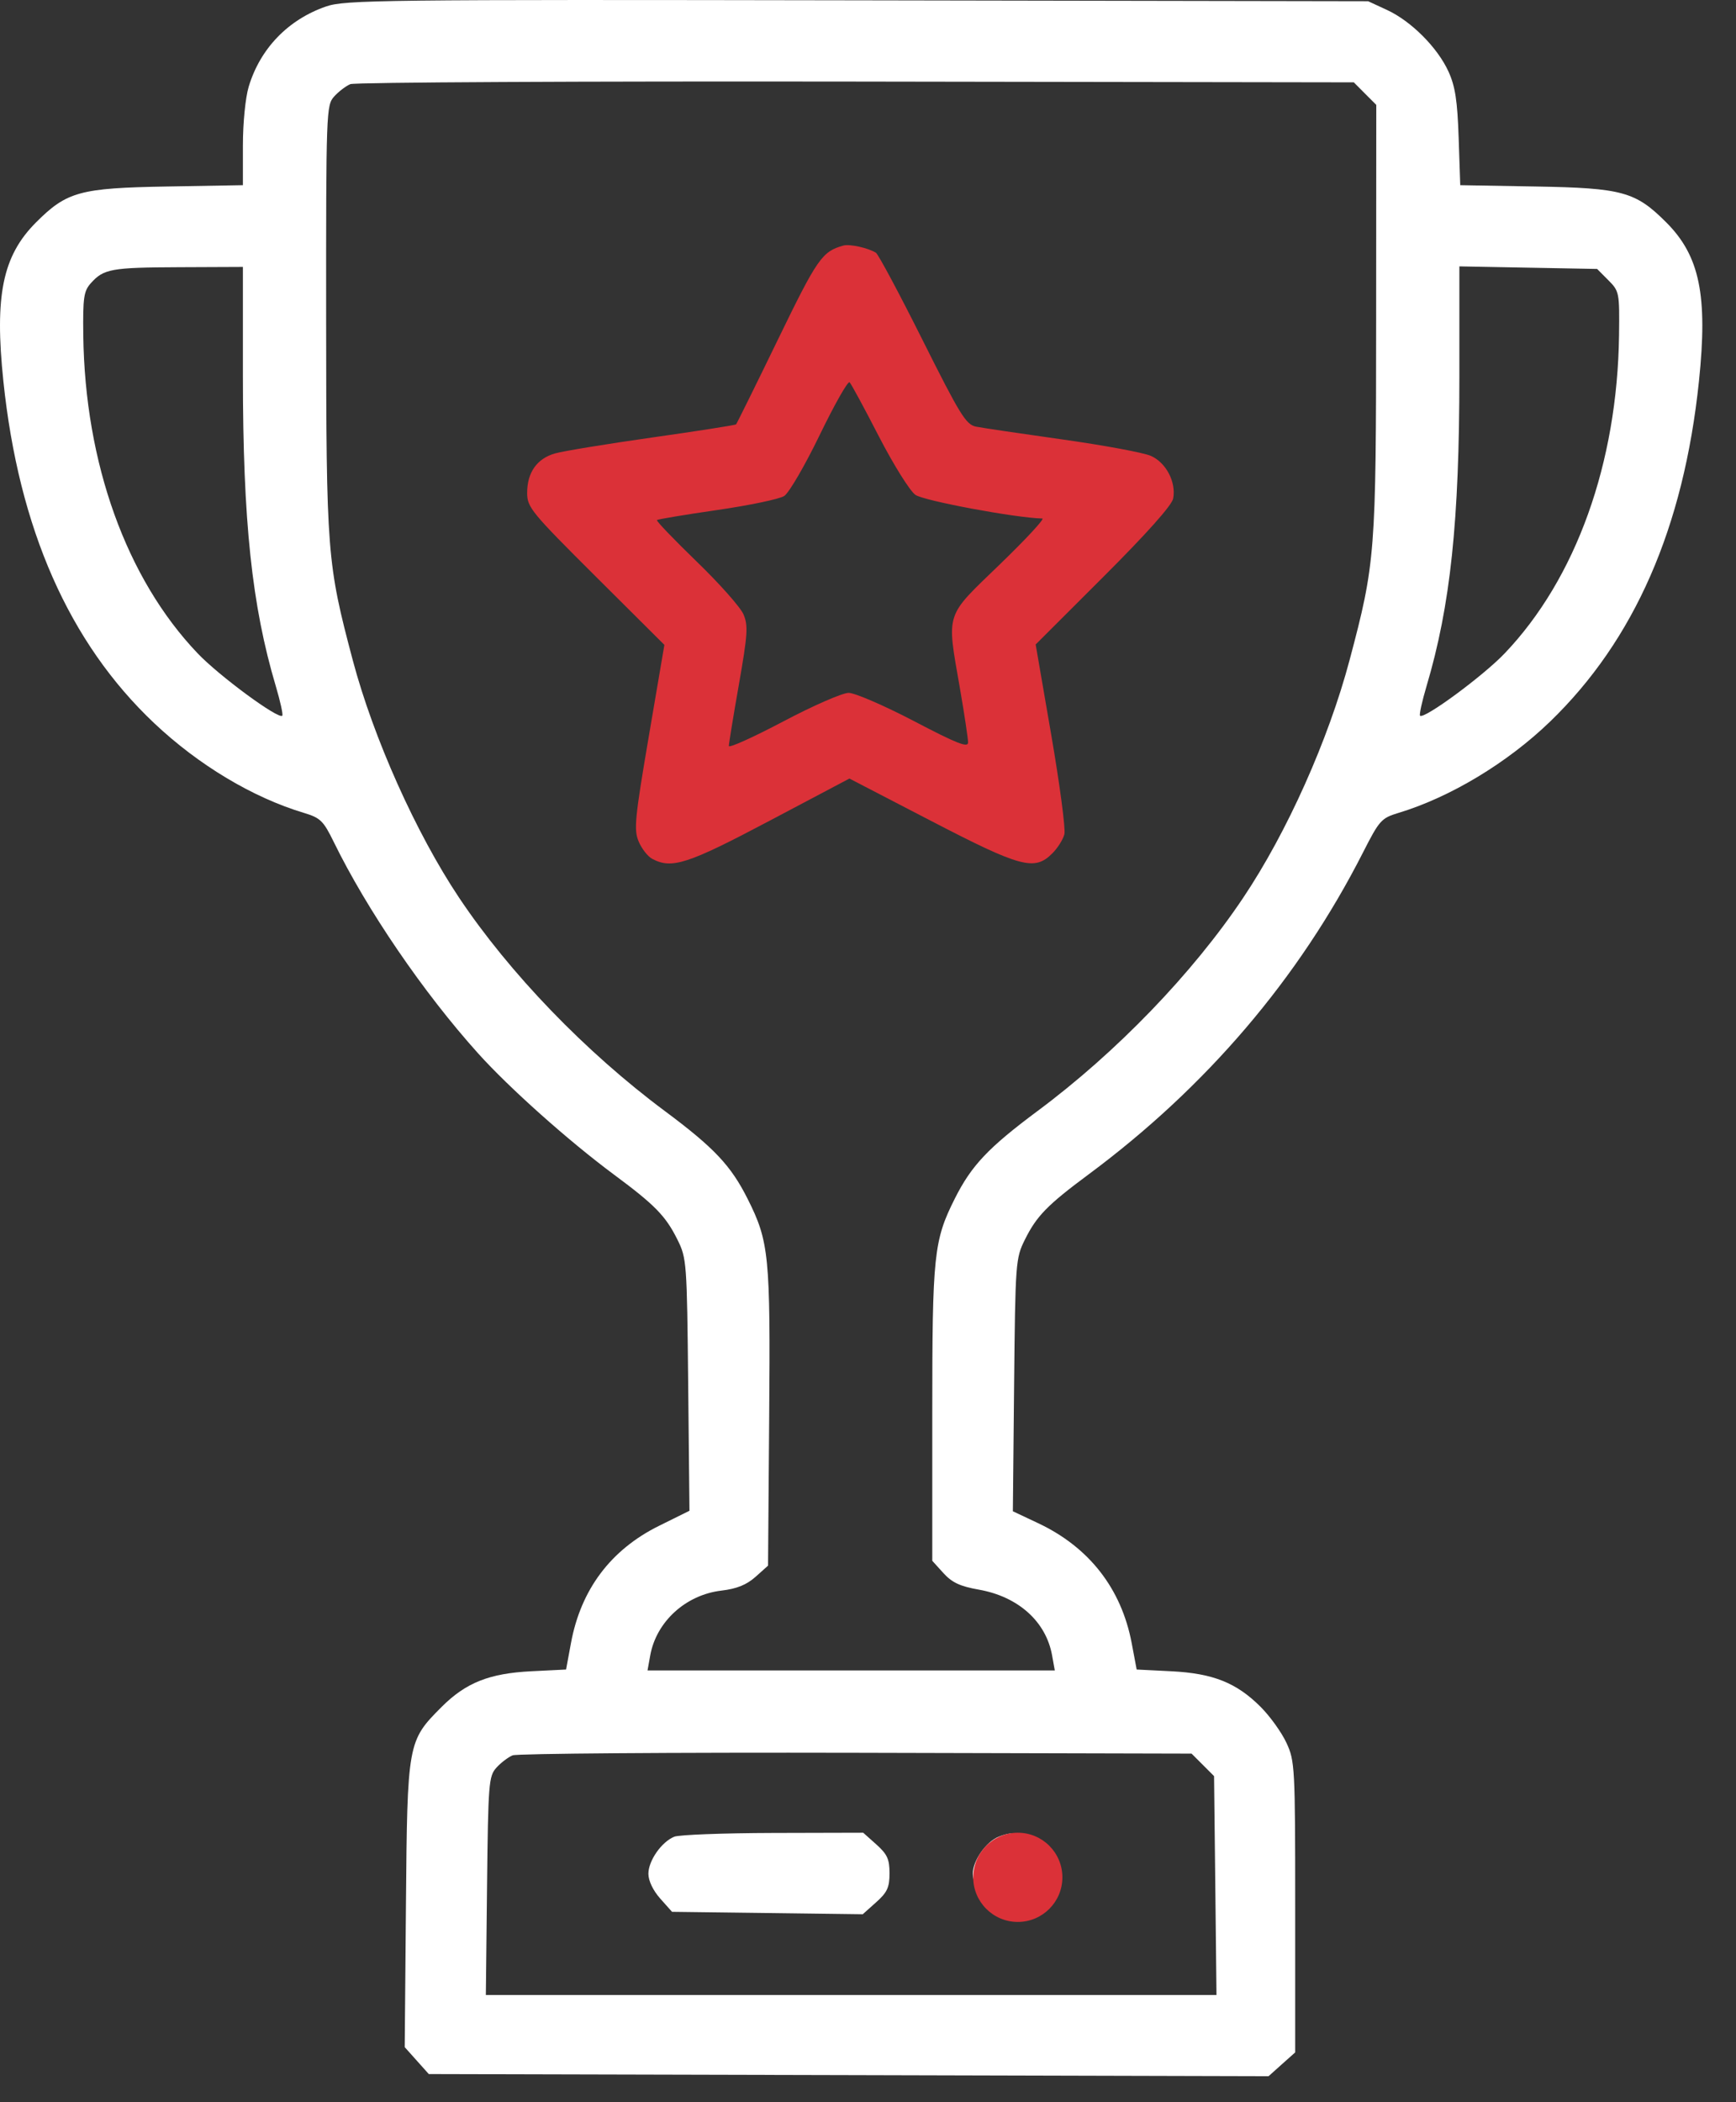 <svg width="38" height="46" viewBox="0 0 38 46" fill="none" xmlns="http://www.w3.org/2000/svg">
<rect x="0" y="0" width="38" height="46" fill="#333333" stroke="none"/>
<path fill-rule="evenodd" clip-rule="evenodd" d="M7.136 0.142C6.305 0.43 5.695 1.063 5.444 1.897C5.372 2.138 5.317 2.689 5.317 3.185V4.052L3.653 4.081C1.75 4.114 1.462 4.193 0.79 4.865C0.057 5.598 -0.122 6.466 0.074 8.342C0.411 11.571 1.513 14.067 3.377 15.826C4.348 16.742 5.532 17.451 6.651 17.787C7.013 17.896 7.078 17.959 7.304 18.42C8.032 19.909 9.268 21.719 10.465 23.049C11.146 23.806 12.444 24.964 13.439 25.702C14.338 26.368 14.572 26.608 14.829 27.126C15.031 27.532 15.037 27.617 15.064 30.3L15.092 33.058L14.427 33.387C13.369 33.91 12.714 34.782 12.498 35.954L12.391 36.532L11.628 36.57C10.71 36.616 10.197 36.82 9.666 37.351C8.922 38.096 8.916 38.13 8.886 41.672L8.859 44.795L9.122 45.089L9.386 45.384L18.577 45.407L27.768 45.431L28.059 45.17L28.351 44.91V41.73C28.351 38.663 28.344 38.535 28.16 38.137C28.055 37.91 27.801 37.556 27.596 37.351C27.067 36.821 26.552 36.616 25.64 36.57L24.881 36.532L24.771 35.949C24.545 34.761 23.841 33.858 22.731 33.333L22.171 33.069L22.198 30.306C22.225 27.616 22.232 27.532 22.434 27.126C22.691 26.608 22.925 26.368 23.824 25.701C26.405 23.787 28.431 21.412 29.832 18.66C30.195 17.947 30.235 17.902 30.614 17.787C31.746 17.445 32.994 16.693 33.927 15.793C35.777 14.007 36.855 11.545 37.189 8.342C37.385 6.466 37.206 5.598 36.472 4.865C35.801 4.194 35.512 4.114 33.619 4.081L31.964 4.052L31.929 3.016C31.902 2.204 31.854 1.891 31.707 1.567C31.468 1.042 30.891 0.463 30.361 0.218L29.948 0.027L18.765 0.007C8.338 -0.011 7.551 -0.002 7.136 0.142ZM29.88 2.049L30.126 2.295L30.123 6.975C30.121 12.113 30.105 12.322 29.542 14.442C29.077 16.191 28.174 18.211 27.214 19.643C26.104 21.301 24.441 23.025 22.711 24.311C21.633 25.113 21.264 25.503 20.9 26.228C20.439 27.146 20.407 27.457 20.407 30.933V34.153L20.651 34.422C20.839 34.629 21.016 34.712 21.427 34.784C22.288 34.937 22.894 35.479 23.029 36.219L23.089 36.552H18.631H14.174L14.234 36.219C14.369 35.481 15.012 34.897 15.792 34.805C16.129 34.765 16.341 34.679 16.538 34.504L16.812 34.259L16.837 31.004C16.865 27.472 16.835 27.168 16.364 26.231C15.998 25.503 15.631 25.114 14.552 24.311C12.821 23.024 11.153 21.295 10.049 19.643C9.107 18.233 8.175 16.151 7.723 14.451C7.158 12.321 7.142 12.115 7.139 6.982C7.137 2.433 7.142 2.304 7.314 2.112C7.412 2.003 7.572 1.882 7.669 1.841C7.767 1.801 12.749 1.776 18.74 1.785L29.634 1.802L29.88 2.049ZM5.317 8.222C5.317 11.402 5.513 13.254 6.037 15.014C6.136 15.348 6.2 15.639 6.179 15.661C6.094 15.745 4.796 14.79 4.325 14.295C2.767 12.662 1.859 10.135 1.823 7.338C1.813 6.51 1.833 6.37 1.989 6.196C2.269 5.883 2.436 5.853 3.919 5.847L5.317 5.841V8.222ZM35.206 6.132C35.446 6.373 35.451 6.403 35.44 7.331C35.404 10.135 34.497 12.661 32.938 14.295C32.467 14.79 31.169 15.745 31.084 15.661C31.063 15.639 31.127 15.348 31.226 15.014C31.75 13.253 31.945 11.402 31.945 8.216V5.829L33.453 5.857L34.96 5.885L35.206 6.132ZM26.329 38.618L26.575 38.864L26.602 41.258L26.628 43.653H18.631H10.635L10.661 41.266C10.686 39.023 10.698 38.866 10.865 38.681C10.962 38.573 11.122 38.451 11.22 38.41C11.318 38.37 14.702 38.345 18.74 38.354L26.083 38.372L26.329 38.618ZM14.76 40.19C14.481 40.303 14.193 40.714 14.193 41.001C14.193 41.155 14.295 41.367 14.452 41.544L14.711 41.834L16.798 41.86L18.885 41.887L19.178 41.625C19.421 41.408 19.471 41.3 19.471 40.99C19.471 40.681 19.421 40.573 19.183 40.36L18.895 40.103L16.921 40.108C15.836 40.111 14.863 40.148 14.76 40.19ZM21.861 40.19C21.582 40.303 21.294 40.714 21.294 41.001C21.294 41.356 21.702 41.782 22.103 41.846C22.373 41.889 22.471 41.855 22.722 41.63C22.972 41.407 23.021 41.302 23.021 40.99C23.021 40.681 22.971 40.573 22.733 40.36C22.442 40.099 22.201 40.052 21.861 40.19Z" fill="white"/>
<path fill-rule="evenodd" clip-rule="evenodd" d="M18.462 5.373C17.995 5.503 17.894 5.648 17.026 7.435C16.54 8.437 16.128 9.269 16.112 9.286C16.095 9.303 15.269 9.432 14.276 9.573C13.283 9.714 12.325 9.871 12.148 9.922C11.754 10.034 11.539 10.339 11.539 10.785C11.539 11.101 11.627 11.208 13.041 12.616L14.543 14.111L14.201 16.118C13.896 17.909 13.872 18.157 13.979 18.411C14.044 18.568 14.178 18.74 14.277 18.793C14.704 19.021 15.051 18.909 16.841 17.962L18.593 17.036L20.379 17.962C22.349 18.983 22.645 19.063 23.034 18.674C23.152 18.557 23.271 18.367 23.299 18.253C23.327 18.139 23.197 17.158 23.01 16.074L22.67 14.102L24.153 12.621C25.103 11.672 25.652 11.057 25.68 10.909C25.749 10.55 25.524 10.121 25.191 9.975C25.029 9.904 24.158 9.743 23.255 9.616C22.352 9.489 21.502 9.363 21.366 9.336C21.145 9.292 21.019 9.088 20.193 7.438C19.684 6.421 19.225 5.563 19.173 5.53C19.001 5.424 18.598 5.335 18.462 5.373ZM19.238 9.549C19.557 10.167 19.915 10.741 20.037 10.828C20.219 10.958 22.239 11.334 22.816 11.346C22.874 11.348 22.453 11.802 21.879 12.356C21.282 12.933 20.991 13.188 20.887 13.504C20.779 13.826 20.865 14.213 21.014 15.072C21.111 15.633 21.19 16.162 21.191 16.246C21.191 16.368 20.948 16.272 20.008 15.78C19.357 15.44 18.712 15.161 18.576 15.161C18.44 15.161 17.794 15.443 17.142 15.788C16.488 16.133 15.954 16.374 15.954 16.323C15.954 16.272 16.053 15.667 16.174 14.978C16.366 13.882 16.379 13.69 16.275 13.444C16.21 13.29 15.749 12.77 15.251 12.289C14.754 11.807 14.361 11.399 14.38 11.38C14.398 11.362 14.99 11.263 15.694 11.161C16.399 11.059 17.061 10.921 17.166 10.853C17.27 10.786 17.621 10.184 17.944 9.516C18.268 8.848 18.562 8.33 18.597 8.365C18.633 8.4 18.921 8.933 19.238 9.549Z" fill="#DB3138"/>
<circle cx="22.279" cy="41.079" r="0.976" fill="#DB3138"/>
</svg>
